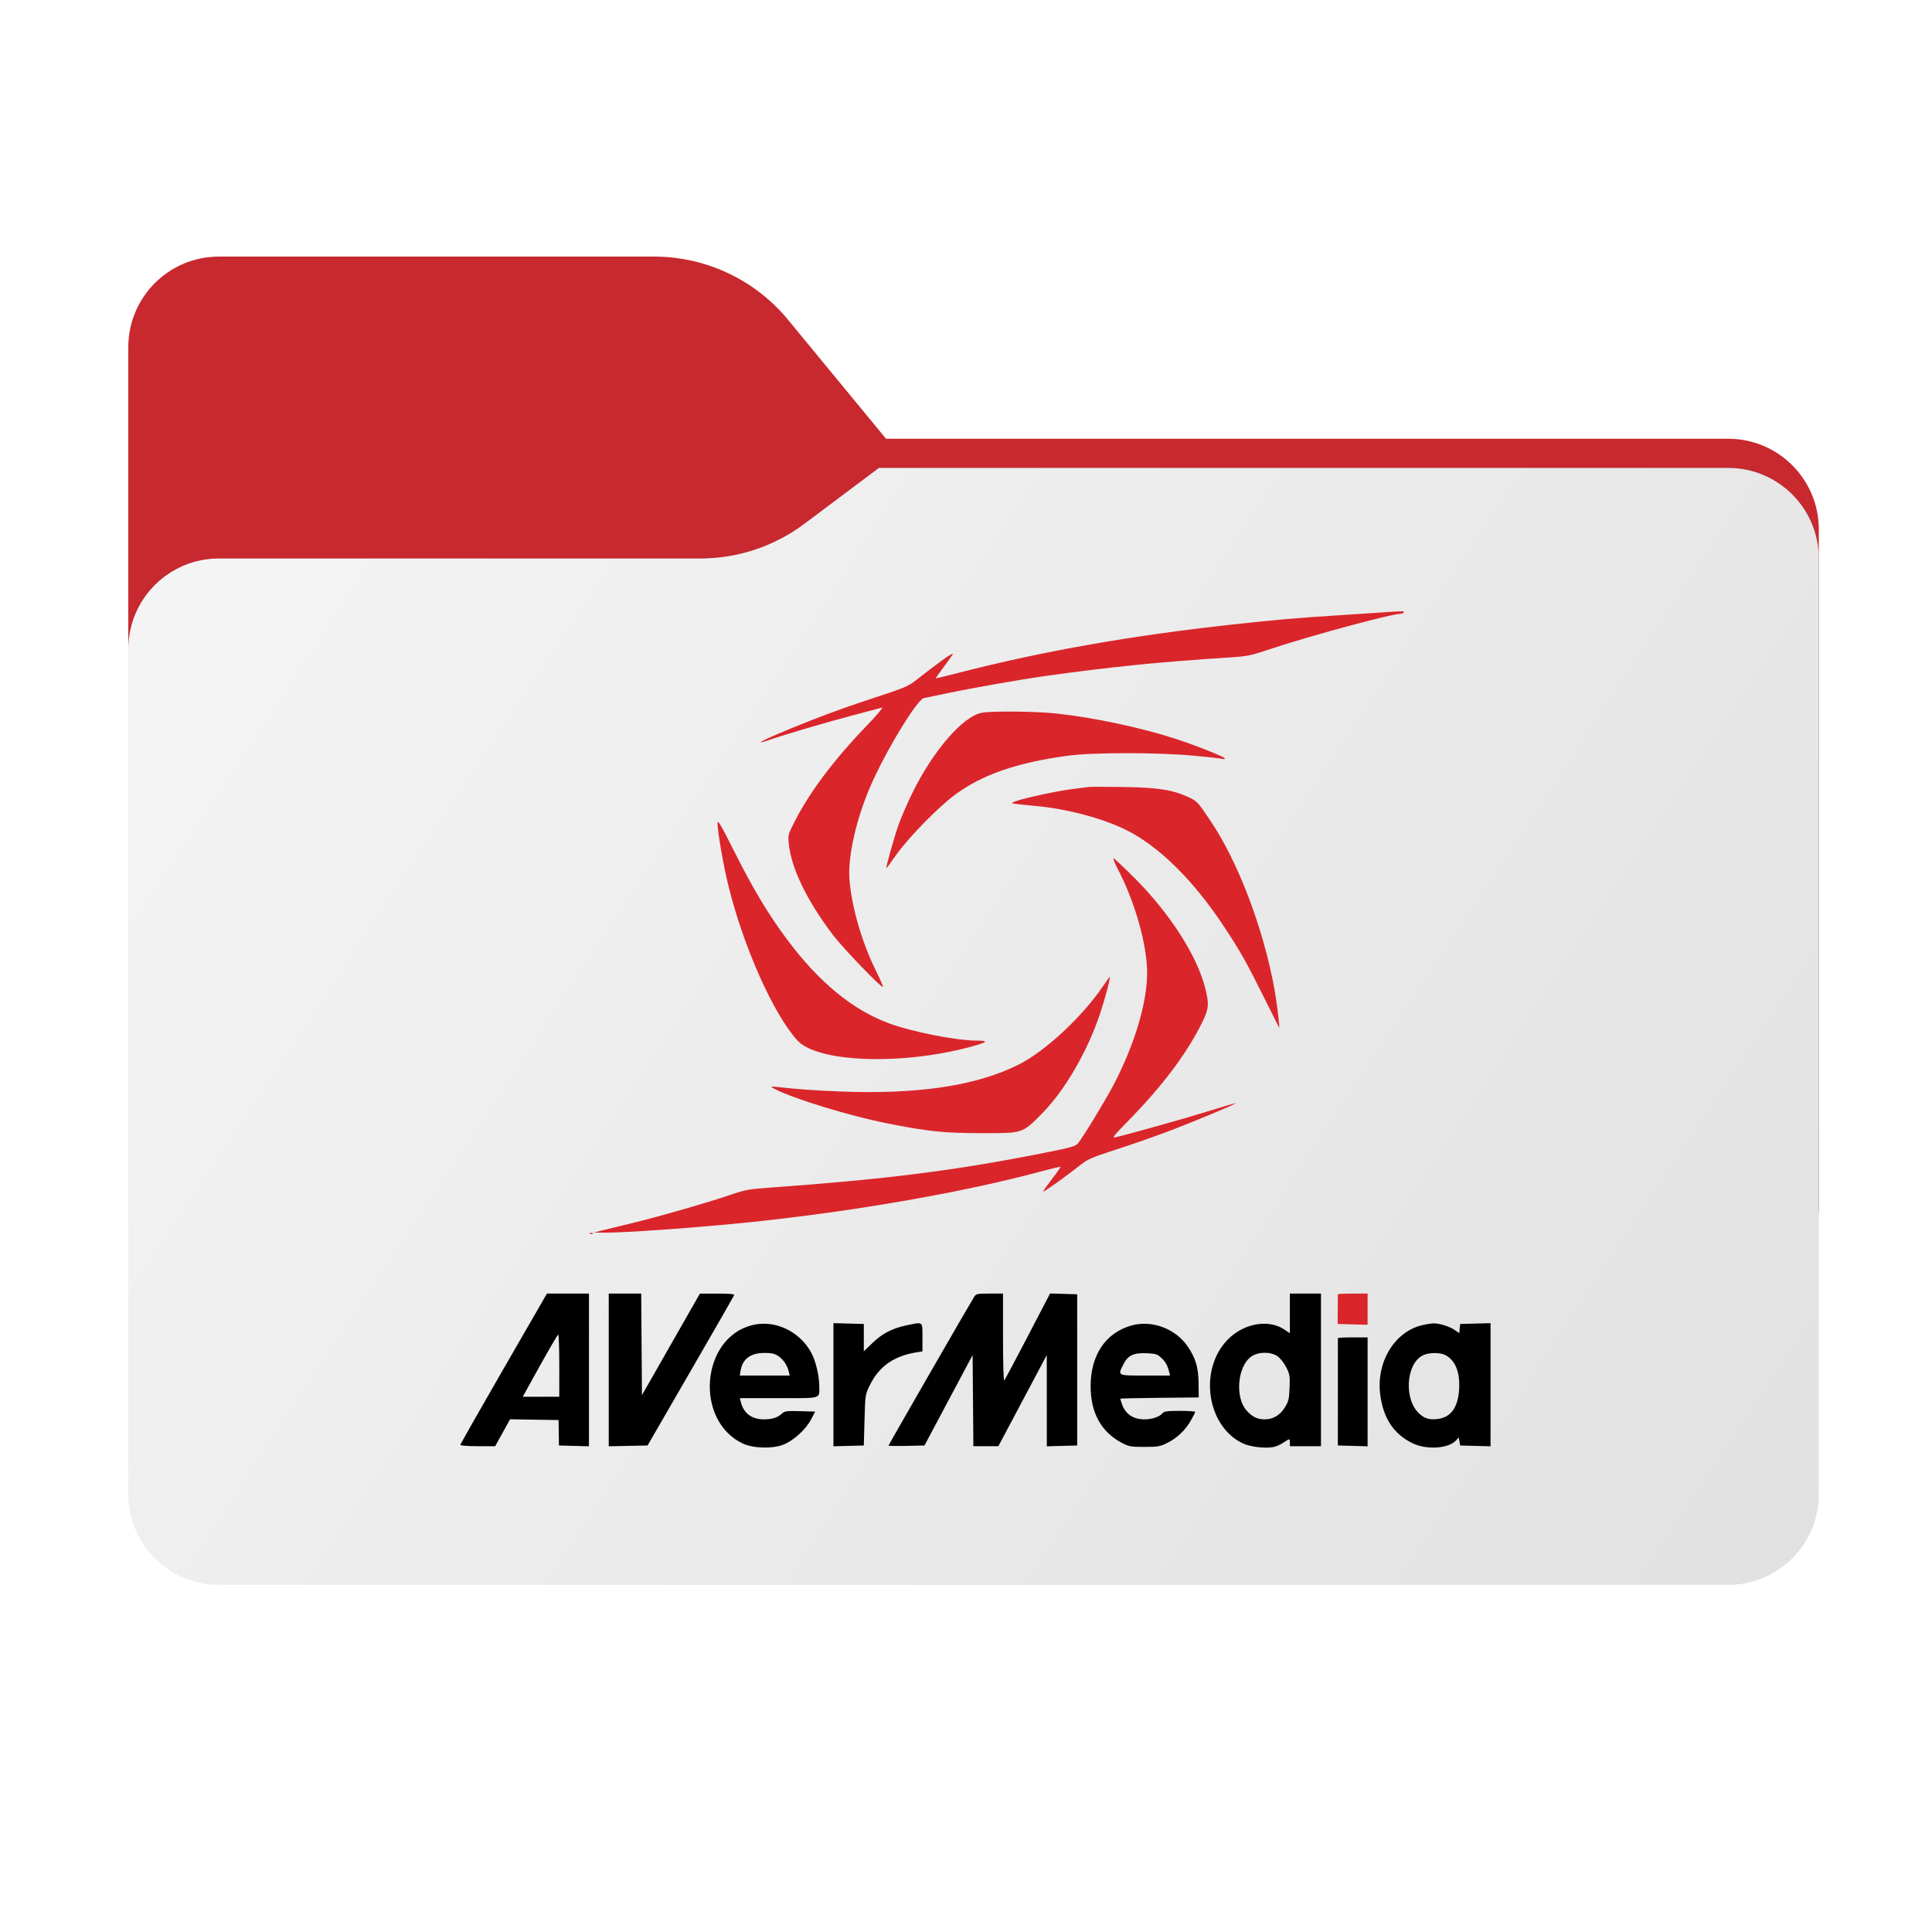 <svg width="256" height="256" viewBox="0 0 256 256" fill="none" xmlns="http://www.w3.org/2000/svg">
<path fill-rule="evenodd" clip-rule="evenodd" d="M104.425 42.378C100.056 37.073 93.544 34 86.671 34H29C22.373 34 17 39.373 17 46V58.137V68.2V160C17 166.627 22.373 172 29 172H229C235.627 172 241 166.627 241 160V70.137C241 63.51 235.627 58.137 229 58.137H117.404L104.425 42.378Z" fill="#C7292F"/>
<mask id="mask0_756_18216" style="mask-type:alpha" maskUnits="userSpaceOnUse" x="17" y="34" width="224" height="138">
<path fill-rule="evenodd" clip-rule="evenodd" d="M104.425 42.378C100.056 37.073 93.544 34 86.671 34H29C22.373 34 17 39.373 17 46V58.137V68.2V160C17 166.627 22.373 172 29 172H229C235.627 172 241 166.627 241 160V70.137C241 63.51 235.627 58.137 229 58.137H117.404L104.425 42.378Z" fill="url(#paint0_linear_756_18216)"/>
</mask>
<g mask="url(#mask0_756_18216)">
<g style="mix-blend-mode:multiply" filter="url(#filter0_f_756_18216)">
<path fill-rule="evenodd" clip-rule="evenodd" d="M92.789 74C97.764 74 102.605 72.387 106.586 69.402L116.459 62H229C235.627 62 241 67.373 241 74V108V160C241 166.627 235.627 172 229 172H29C22.373 172 17 166.627 17 160L17 108V86C17 79.373 22.373 74 29 74H87H92.789Z" fill="black" fill-opacity="0.3"/>
</g>
</g>
<g filter="url(#filter1_ii_756_18216)">
<path fill-rule="evenodd" clip-rule="evenodd" d="M92.789 74C97.764 74 102.605 72.387 106.586 69.402L116.459 62H229C235.627 62 241 67.373 241 74V108V198C241 204.627 235.627 210 229 210H29C22.373 210 17 204.627 17 198L17 108V86C17 79.373 22.373 74 29 74H87H92.789Z" fill="url(#paint1_linear_756_18216)"/>
</g>
<path fill-rule="evenodd" clip-rule="evenodd" d="M66.736 181.345C63.581 186.811 61 191.361 61 191.456C61 191.553 62.018 191.629 63.308 191.629H65.615L66.6 189.846L67.586 188.063L70.8 188.114L74.014 188.165L74.039 189.851L74.065 191.536L76.052 191.589L78.04 191.642V181.524V171.406H75.256H72.473L66.736 181.345ZM80.661 181.523V191.64L83.233 191.588L85.805 191.536L91.489 181.705C94.616 176.298 97.217 171.769 97.27 171.641C97.344 171.461 96.831 171.407 95.053 171.408L92.739 171.41L88.9 178.14L85.061 184.869L85.013 178.138L84.963 171.406H82.812H80.661V181.523ZM129.085 171.828C128.555 172.655 117.736 191.452 117.736 191.545C117.736 191.598 118.807 191.617 120.116 191.588L122.496 191.536L125.687 185.544L128.878 179.552L128.927 185.591L128.977 191.629H130.633H132.288L135.496 185.591L138.703 179.552L138.706 185.597L138.708 191.642L140.721 191.589L142.734 191.536V181.518V171.5L140.937 171.447L139.14 171.394L136.187 177.064C134.562 180.183 133.159 182.815 133.068 182.913C132.973 183.016 132.904 180.619 132.904 177.249V171.406H131.129C129.494 171.406 129.333 171.439 129.085 171.828ZM170.915 174.035V176.663L170.224 176.194C168.061 174.723 164.69 175.353 162.566 177.623C158.81 181.639 159.956 189.02 164.684 191.257C165.643 191.712 167.623 191.949 168.726 191.742C169.086 191.675 169.687 191.411 170.062 191.156C170.903 190.585 170.915 190.585 170.915 191.161V191.629H172.975H175.035V181.518V171.406H172.975H170.915V174.035ZM99.645 175.592C92.87 177.312 92.004 188.191 98.397 191.264C99.74 191.909 102.284 191.995 103.746 191.444C105.112 190.929 106.79 189.407 107.492 188.046L108.01 187.042L106.011 186.988C104.237 186.941 103.967 186.976 103.618 187.304C103.054 187.832 102.308 188.072 101.228 188.072C99.609 188.072 98.535 187.268 98.163 185.778L98.035 185.263H103.184C108.992 185.263 108.564 185.387 108.558 183.703C108.553 182.278 108.089 180.328 107.494 179.235C105.932 176.365 102.633 174.834 99.645 175.592ZM110.434 183.484V191.642L112.447 191.589L114.46 191.536L114.553 188.16C114.646 184.807 114.651 184.777 115.262 183.536C116.5 181.023 118.467 179.655 121.528 179.176L122.23 179.067V177.203C122.23 175.048 122.355 175.14 120.108 175.616C118.221 176.016 116.922 176.689 115.62 177.94L114.46 179.054V177.243V175.432L112.447 175.379L110.434 175.326V183.484ZM149.948 175.628C146.502 176.591 144.513 179.541 144.513 183.689C144.513 187.222 145.917 189.751 148.686 191.207C149.57 191.672 149.849 191.721 151.629 191.722C153.401 191.723 153.699 191.672 154.655 191.203C155.957 190.563 157.047 189.528 157.797 188.221C158.11 187.675 158.367 187.166 158.368 187.089C158.369 187.011 157.453 186.948 156.333 186.948C154.666 186.948 154.249 187.005 154.039 187.258C153.636 187.744 152.663 188.072 151.625 188.072C150.147 188.072 149.101 187.352 148.659 186.031C148.541 185.681 148.445 185.366 148.445 185.332C148.445 185.297 150.784 185.246 153.642 185.219L158.838 185.169L158.818 183.297C158.796 181.188 158.425 179.938 157.358 178.384C155.757 176.049 152.617 174.882 149.948 175.628ZM188.401 175.603C184.72 176.496 182.292 180.602 182.901 184.904C183.335 187.966 184.653 189.957 187.059 191.185C188.938 192.145 191.927 191.976 192.941 190.853L193.292 190.465L193.387 191L193.482 191.536L195.493 191.589L197.505 191.642V183.484V175.326L195.492 175.379L193.479 175.432L193.42 176.045L193.361 176.658L192.798 176.257C192.115 175.771 190.727 175.333 189.938 175.355C189.62 175.363 188.928 175.475 188.401 175.603ZM74.107 180.956V185.076H71.687H69.266L71.546 180.962C72.8 178.699 73.89 176.845 73.967 176.842C74.044 176.839 74.107 178.69 74.107 180.956ZM177.279 177.305C177.278 177.356 177.276 180.579 177.274 184.467L177.272 191.536L179.243 191.589L181.214 191.642V184.427V177.211H179.248C178.166 177.211 177.281 177.253 177.279 177.305ZM103.14 179.693C103.807 180.143 104.322 180.912 104.517 181.752L104.636 182.267H101.331H98.026L98.13 181.627C98.383 180.07 99.448 179.273 101.278 179.272C102.251 179.271 102.647 179.361 103.14 179.693ZM153.885 179.929C154.465 180.479 154.695 180.895 154.924 181.807L155.04 182.267H151.742C147.999 182.267 148.085 182.312 148.867 180.762C149.457 179.592 150.215 179.234 151.947 179.311C153.146 179.364 153.361 179.433 153.885 179.929ZM169.249 179.692C169.616 179.936 170.109 180.549 170.415 181.144C170.903 182.095 170.938 182.303 170.875 183.886C170.814 185.392 170.739 185.705 170.252 186.488C169.597 187.539 168.7 188.072 167.585 188.072C166.598 188.072 165.907 187.733 165.162 186.884C163.603 185.108 163.988 180.984 165.829 179.732C166.753 179.104 168.334 179.086 169.249 179.692ZM191.512 179.552C192.827 180.232 193.468 181.795 193.346 184.022C193.211 186.487 192.251 187.826 190.477 188.026C189.417 188.145 188.864 187.995 188.148 187.393C185.999 185.584 186.246 180.721 188.545 179.589C189.331 179.201 190.799 179.183 191.512 179.552Z" fill="black"/>
<path fill-rule="evenodd" clip-rule="evenodd" d="M182.805 81.173C181.57 81.258 179.168 81.415 177.469 81.523C171.851 81.879 169.014 82.125 163.238 82.758C149.878 84.223 138.294 86.263 127.217 89.101C125.453 89.553 123.995 89.907 123.977 89.889C123.958 89.871 124.478 89.141 125.133 88.268C125.787 87.394 126.294 86.652 126.26 86.618C126.153 86.51 124.02 88.043 121.481 90.049C120.35 90.943 119.954 91.113 115.864 92.452C111.303 93.947 107.689 95.299 103.271 97.165C100.655 98.27 99.967 98.725 101.948 98.04C104.065 97.308 109.414 95.733 112.944 94.802C114.91 94.283 116.686 93.811 116.89 93.752C117.095 93.693 116.137 94.816 114.762 96.246C110.499 100.681 107.341 104.878 105.349 108.753C104.408 110.583 104.398 110.624 104.522 111.843C104.851 115.064 106.968 119.419 110.385 123.902C111.71 125.642 116.637 130.773 116.982 130.773C117.062 130.773 116.638 129.783 116.04 128.573C114.157 124.758 112.784 119.955 112.548 116.355C112.356 113.416 113.462 108.548 115.294 104.277C117.248 99.718 121.494 92.698 122.414 92.505C122.673 92.45 123.939 92.184 125.226 91.914C128.666 91.191 135.321 90.017 138.427 89.585C143.39 88.896 145.719 88.612 150.88 88.068C153.312 87.811 158.973 87.36 162.522 87.141C165.354 86.966 165.564 86.924 168.514 85.94C173.504 84.275 184.347 81.339 185.504 81.339C185.707 81.339 185.925 81.255 185.989 81.152C186.116 80.946 186.099 80.946 182.805 81.173ZM130.171 94.432C127.622 94.85 123.619 99.467 120.822 105.214C120.171 106.552 119.372 108.406 119.046 109.333C118.468 110.98 117.333 115.044 117.451 115.044C117.483 115.044 118.088 114.224 118.794 113.221C120.351 111.009 124.36 106.913 126.532 105.314C130.187 102.623 134.706 101.06 141.517 100.132C144.777 99.688 153.431 99.687 158.182 100.131C160.087 100.309 161.794 100.499 161.974 100.553C162.154 100.607 162.302 100.582 162.301 100.498C162.301 100.304 158.524 98.795 155.887 97.935C151.212 96.411 145.029 95.094 139.954 94.542C137.361 94.259 131.617 94.195 130.171 94.432ZM144.139 104.29C143.881 104.334 142.912 104.461 141.985 104.572C140.197 104.787 135.935 105.7 134.682 106.137C133.994 106.377 133.971 106.405 134.402 106.491C134.659 106.541 135.92 106.677 137.204 106.791C141.264 107.154 145.955 108.385 149.101 109.914C153.472 112.038 158.111 116.597 162.18 122.769C164.375 126.098 165.192 127.546 167.56 132.312C168.598 134.4 169.465 136.127 169.487 136.149C169.614 136.275 169.162 132.615 168.836 130.867C167.331 122.813 164.053 114.222 160.411 108.789C158.692 106.226 158.612 106.14 157.41 105.593C155.325 104.645 153.422 104.353 148.82 104.279C146.503 104.241 144.396 104.246 144.139 104.29ZM95.081 109.061C95.085 110.244 95.826 114.541 96.501 117.291C98.498 125.433 102.446 134.308 105.646 137.85C108.287 140.774 119.407 141.192 128.597 138.712C130.857 138.102 131.088 137.889 129.487 137.889C126.708 137.889 120.753 136.712 117.686 135.558C112.954 133.776 108.592 130.195 104.444 124.688C101.888 121.294 99.858 117.924 97.286 112.806C95.5 109.252 95.08 108.538 95.081 109.061ZM148.191 115.306C150.413 119.585 152.002 125.254 152.002 128.901C152.002 132.891 150.324 138.472 147.52 143.811C146.436 145.876 143.503 150.69 142.826 151.518C142.527 151.883 141.856 152.07 138.298 152.775C126.508 155.114 117.489 156.254 101.914 157.374C99.222 157.568 98.7 157.664 96.764 158.329C93.806 159.346 86.973 161.305 83.47 162.141C81.874 162.521 80.146 162.943 79.631 163.077L78.695 163.32L80.193 163.333C82.848 163.354 92.682 162.642 99.48 161.937C113.255 160.507 127.838 157.957 138.032 155.196C139.359 154.837 140.477 154.574 140.515 154.613C140.554 154.652 140.042 155.389 139.376 156.252C138.711 157.114 138.195 157.848 138.231 157.884C138.314 157.967 141.108 155.982 142.868 154.589C144.154 153.57 144.441 153.441 147.884 152.324C149.892 151.672 152.925 150.615 154.624 149.975C158.02 148.695 163.825 146.278 163.73 146.183C163.697 146.15 162.07 146.624 160.115 147.237C157.149 148.167 149.863 150.213 147.79 150.699C147.311 150.811 147.549 150.503 149.399 148.62C153.956 143.976 157.141 139.765 159.208 135.65C160.189 133.696 160.249 133.091 159.68 130.866C158.586 126.589 154.95 120.947 150.298 116.308C148.878 114.892 147.64 113.733 147.546 113.733C147.452 113.733 147.742 114.441 148.191 115.306ZM146.186 130.633C143.393 134.749 138.518 139.285 134.969 141.069C129.369 143.883 121.561 145.049 111.183 144.62C107.584 144.471 105.955 144.352 102.71 144.001C102.063 143.931 102.063 143.991 102.71 144.323C105.191 145.596 112.525 147.842 117.362 148.808C122.976 149.931 124.995 150.143 130.095 150.148C135.586 150.154 135.438 150.202 138.062 147.556C141.099 144.492 144.121 139.283 145.789 134.237C146.469 132.18 147.18 129.462 147.039 129.462C147.007 129.462 146.623 129.989 146.186 130.633ZM78.192 163.482C78.327 163.537 78.488 163.53 78.551 163.468C78.613 163.405 78.502 163.361 78.305 163.369C78.087 163.378 78.042 163.423 78.192 163.482ZM177.274 171.5C177.27 171.551 177.263 172.457 177.259 173.513L177.251 175.432L179.232 175.485L181.214 175.538V173.472V171.406H179.248C178.166 171.406 177.278 171.448 177.274 171.5Z" fill="#DA252B"/>
<defs>
<filter id="filter0_f_756_18216" x="-20" y="25" width="298" height="184" filterUnits="userSpaceOnUse" color-interpolation-filters="sRGB">
<feFlood flood-opacity="0" result="BackgroundImageFix"/>
<feBlend mode="normal" in="SourceGraphic" in2="BackgroundImageFix" result="shape"/>
<feGaussianBlur stdDeviation="18.5" result="effect1_foregroundBlur_756_18216"/>
</filter>
<filter id="filter1_ii_756_18216" x="17" y="62" width="224" height="148" filterUnits="userSpaceOnUse" color-interpolation-filters="sRGB">
<feFlood flood-opacity="0" result="BackgroundImageFix"/>
<feBlend mode="normal" in="SourceGraphic" in2="BackgroundImageFix" result="shape"/>
<feColorMatrix in="SourceAlpha" type="matrix" values="0 0 0 0 0 0 0 0 0 0 0 0 0 0 0 0 0 0 127 0" result="hardAlpha"/>
<feOffset dy="-4"/>
<feComposite in2="hardAlpha" operator="arithmetic" k2="-1" k3="1"/>
<feColorMatrix type="matrix" values="0 0 0 0 0 0 0 0 0 0 0 0 0 0 0 0 0 0 0.25 0"/>
<feBlend mode="normal" in2="shape" result="effect1_innerShadow_756_18216"/>
<feColorMatrix in="SourceAlpha" type="matrix" values="0 0 0 0 0 0 0 0 0 0 0 0 0 0 0 0 0 0 127 0" result="hardAlpha"/>
<feOffset dy="4"/>
<feComposite in2="hardAlpha" operator="arithmetic" k2="-1" k3="1"/>
<feColorMatrix type="matrix" values="0 0 0 0 1 0 0 0 0 1 0 0 0 0 1 0 0 0 0.25 0"/>
<feBlend mode="normal" in2="effect1_innerShadow_756_18216" result="effect2_innerShadow_756_18216"/>
</filter>
<linearGradient id="paint0_linear_756_18216" x1="17" y1="34" x2="197.768" y2="215.142" gradientUnits="userSpaceOnUse">
<stop stop-color="#05815D"/>
<stop offset="1" stop-color="#0C575F"/>
</linearGradient>
<linearGradient id="paint1_linear_756_18216" x1="17" y1="62" x2="241" y2="210" gradientUnits="userSpaceOnUse">
<stop stop-color="#F5F5F5"/>
<stop offset="1" stop-color="#E1E1E1"/>
</linearGradient>
</defs>
</svg>

